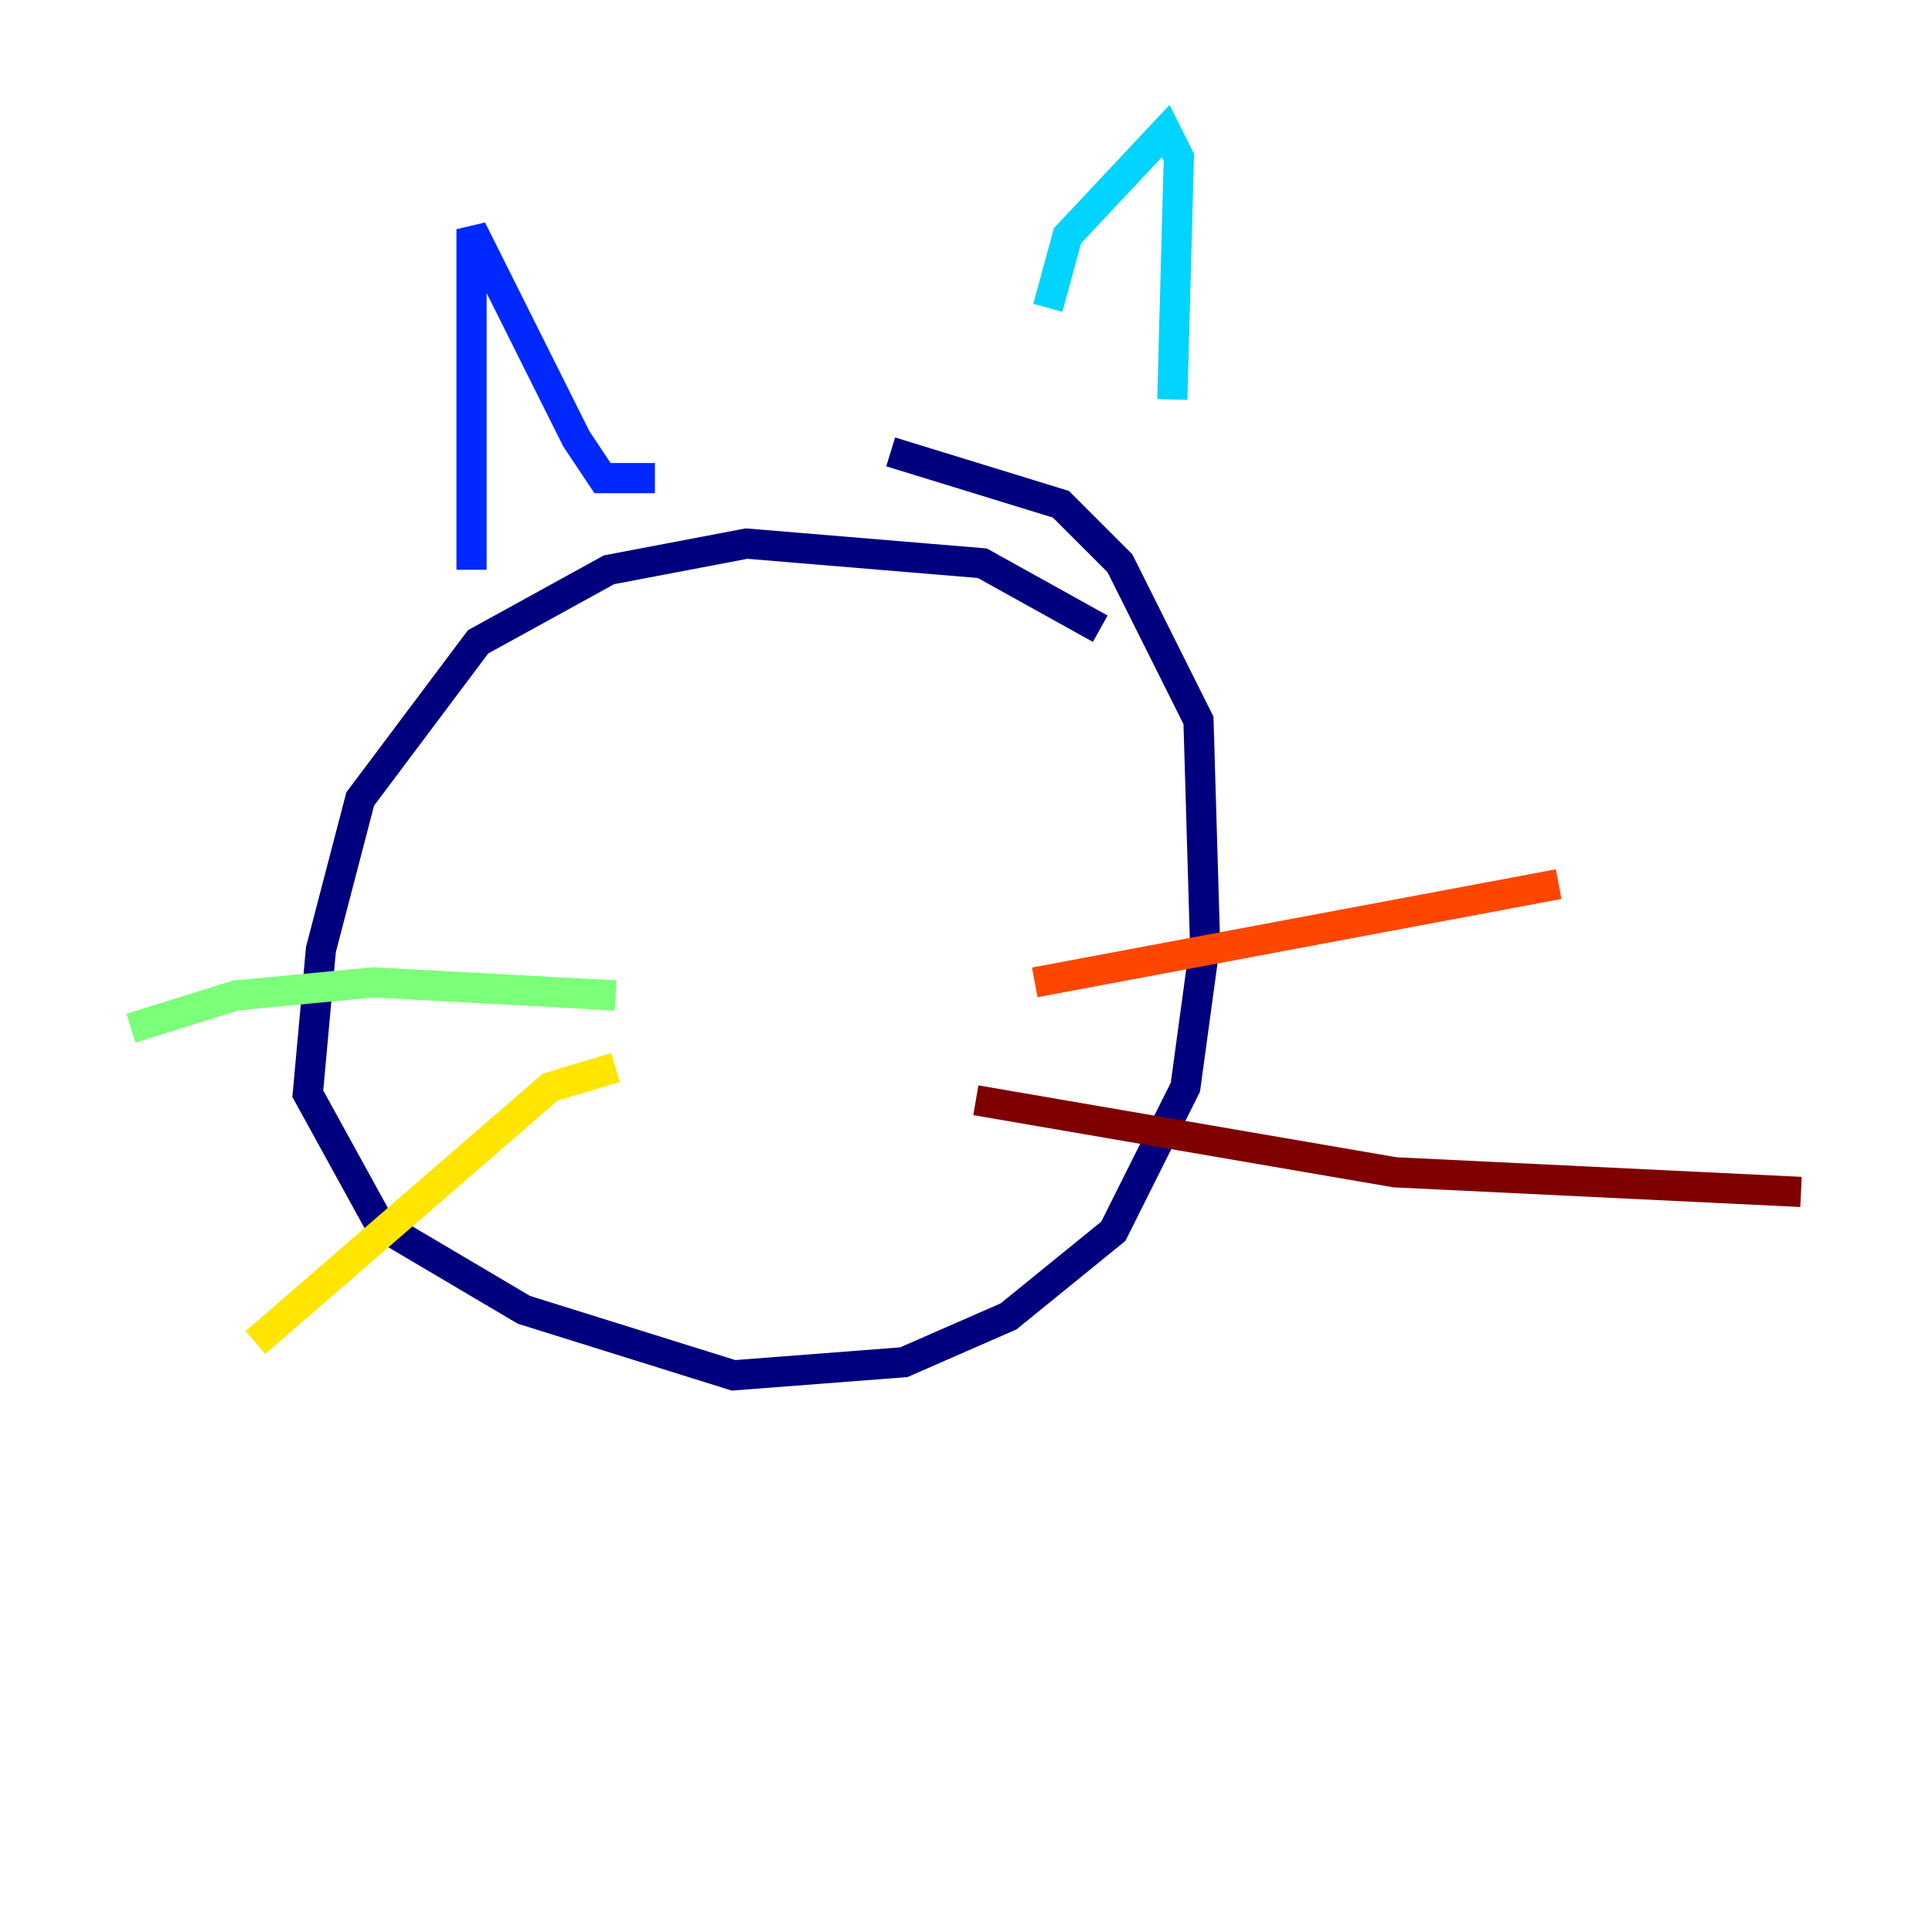 <?xml version="1.0" encoding="utf-8" ?>
<svg baseProfile="tiny" height="128" version="1.2" viewBox="0,0,128,128" width="128" xmlns="http://www.w3.org/2000/svg" xmlns:ev="http://www.w3.org/2001/xml-events" xmlns:xlink="http://www.w3.org/1999/xlink"><defs /><polyline fill="none" points="72.895,41.654 65.085,37.315 49.464,36.014 40.352,37.749 31.675,42.522 23.864,52.936 21.261,62.915 20.393,72.461 25.166,81.139 34.712,86.78 48.597,91.119 59.878,90.251 66.82,87.214 73.763,81.573 78.536,72.027 79.837,62.481 79.403,47.729 74.197,37.315 70.291,33.41 59.01,29.939" stroke="#00007f" stroke-width="2" /><polyline fill="none" points="31.241,37.749 31.241,15.186 38.183,29.071 39.919,31.675 43.39,31.675" stroke="#0028ff" stroke-width="2" /><polyline fill="none" points="69.424,20.393 70.725,15.62 77.234,8.678 78.102,10.414 77.668,26.468" stroke="#00d4ff" stroke-width="2" /><polyline fill="none" points="40.786,65.953 24.732,65.085 15.62,65.953 8.678,68.122" stroke="#7cff79" stroke-width="2" /><polyline fill="none" points="40.786,70.725 36.447,72.027 16.922,88.949" stroke="#ffe500" stroke-width="2" /><polyline fill="none" points="68.556,65.085 103.268,58.576" stroke="#ff4600" stroke-width="2" /><polyline fill="none" points="64.651,72.895 92.42,77.668 119.322,78.969" stroke="#7f0000" stroke-width="2" /></svg>